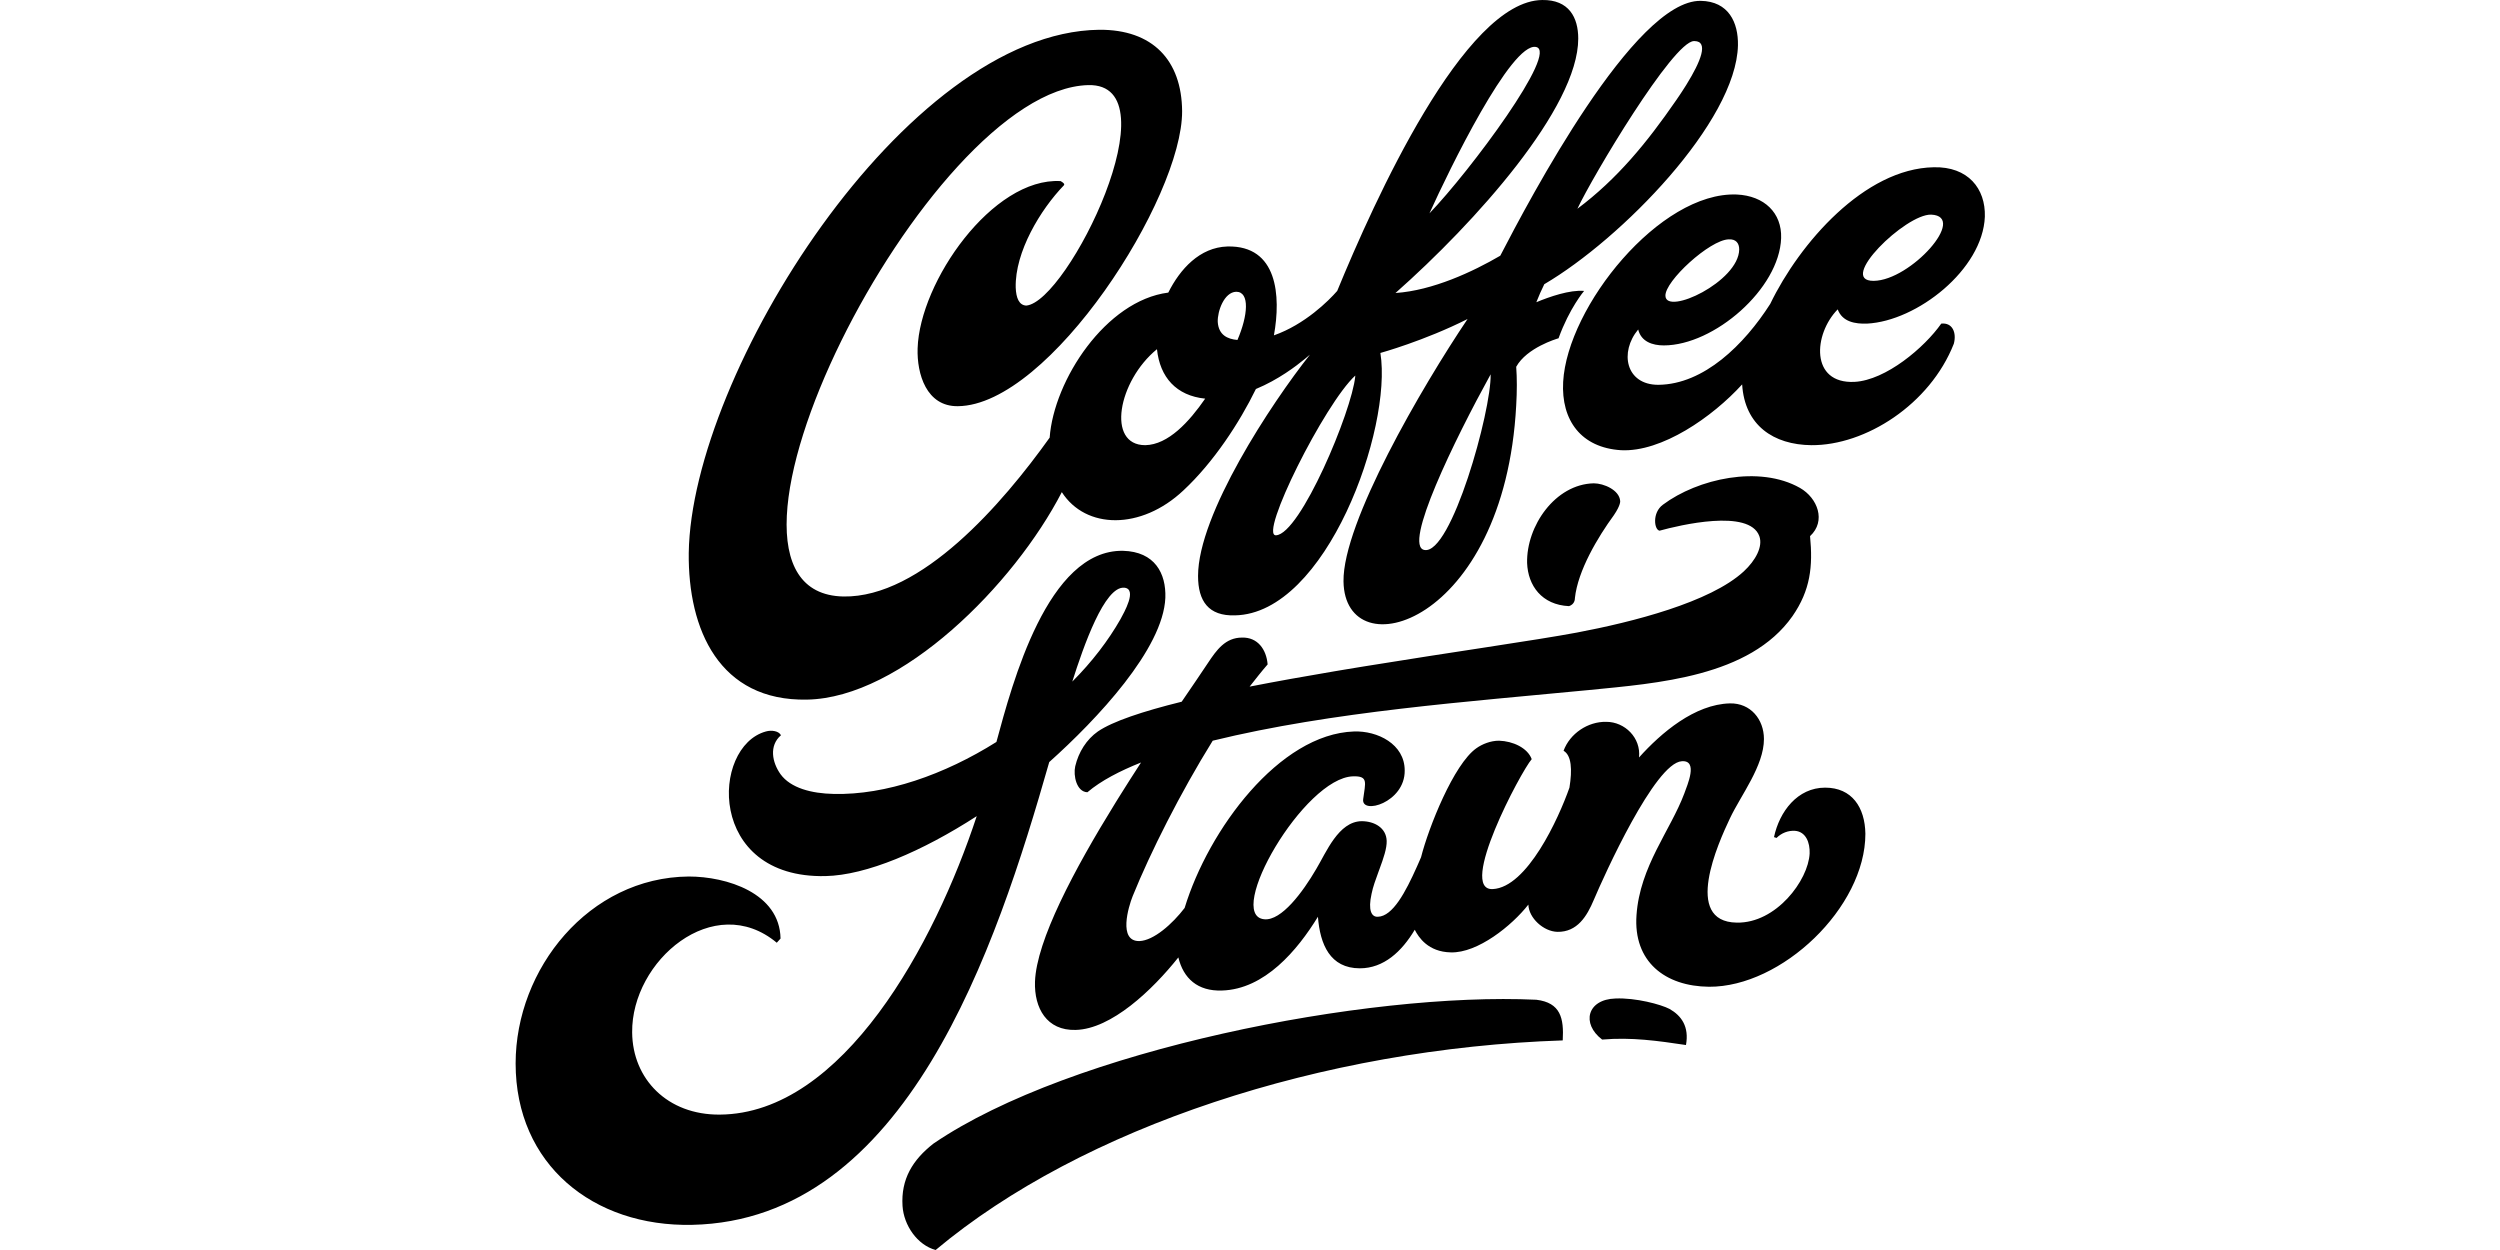 <?xml version="1.0" encoding="UTF-8"?>
<svg width="800px" height="400px" viewBox="0 0 800 400" version="1.1" xmlns="http://www.w3.org/2000/svg" xmlns:xlink="http://www.w3.org/1999/xlink">
    <title>coffeestain</title>
    <g id="Page-1" stroke="none" stroke-width="1" fill="none" fill-rule="evenodd">
        <g id="Manufacturer" fill="#000000" fill-rule="nonzero">
            <g id="coffeestain">
                <line x1="0" y1="0" x2="800" y2="400" id="Path"></line>
                <path d="M491.625,319.92 C499.405,320.859 500.478,325.822 500.075,332.931 C423.214,335.48 346.354,360.698 299.406,400 C293.504,398.39 289.211,392.086 288.809,385.916 C288.272,377.331 292.028,371.16 298.735,365.929 C342.598,336.016 437.433,317.371 491.625,319.92 Z M359.365,176.259 C369.56,176.527 373.181,183.502 372.913,191.282 C372.242,207.647 351.049,230.182 335.757,243.864 C318.721,303.555 290.016,390.476 221.472,391.952 C189.815,392.622 165,372.636 165,340.309 C165,309.994 188.474,280.752 220.399,280.484 C232.471,280.484 249.507,285.715 249.775,300.336 L248.568,301.677 C228.447,284.91 202.022,307.445 202.29,330.383 C202.424,345.272 213.558,356.808 230.325,356.674 C269.761,356.405 299.137,301.946 312.551,261.168 C295.113,272.435 277.273,280.081 264.128,280.349 C226.167,281.154 227.508,238.901 245.08,234.072 C246.958,233.535 249.238,233.938 249.909,235.279 C246.019,238.633 247.092,243.998 249.775,247.754 C252.994,252.181 259.701,253.924 266.81,254.059 C283.443,254.461 302.223,247.888 318.856,237.425 C323.953,218.646 335.22,175.856 359.365,176.259 Z M534.28,322.871 C538.036,325.017 540.585,328.505 539.512,334.407 C530.524,333.065 522.074,331.858 512.684,332.663 C505.977,327.566 507.855,319.786 516.977,319.518 C523.415,319.249 531.463,321.395 534.28,322.871 Z M575.997,156.138 C581.631,159.358 584.448,166.735 579.216,171.564 C580.155,181.222 579.35,188.868 573.582,197.184 C559.9,216.634 530.122,218.646 508.66,220.792 C470.028,224.548 426.434,227.633 388.07,237.023 C377.742,253.656 368.084,272.838 362.45,286.788 C361.109,290.141 357.755,301.275 364.596,301.141 C369.157,301.007 375.193,295.641 379.083,290.544 C386.729,265.46 409.398,234.877 433.275,234.072 C440.786,233.804 449.505,238.096 449.505,246.547 C449.64,256.875 435.421,260.9 436.226,255.668 C436.896,250.437 437.97,248.291 433.007,248.425 C417.312,248.827 391.826,292.958 404.569,294.166 C410.069,294.702 416.91,285.447 421.202,278.069 C424.422,272.704 428.312,262.912 435.689,262.777 C439.848,262.777 443.603,264.924 443.738,269.082 C443.81,271.485 442.697,274.678 441.493,277.954 L441.111,278.991 C440.218,281.412 439.338,283.837 438.909,285.983 C437.701,291.349 438.909,293.495 440.921,293.361 C445.682,293.242 449.809,285.413 453.396,277.372 L453.736,276.605 L454.24,275.457 C454.407,275.074 454.572,274.693 454.737,274.313 C457.151,264.79 465.199,244.535 472.443,239.438 C474.321,238.096 477.004,237.023 479.686,237.023 C484.113,237.157 488.808,239.303 490.149,242.925 C486.661,246.949 466.407,285.044 477.674,284.508 C488.674,283.971 498.734,261.973 502.221,252.046 C503.16,246.279 502.892,241.718 500.343,240.242 C502.356,234.743 508.123,230.853 514.025,230.987 C519.928,230.987 525.159,236.084 524.488,242.389 C531.597,234.474 542.328,225.353 553.596,225.085 C560.169,224.951 564.461,230.182 564.461,236.487 C564.461,245.071 557.084,254.461 553.596,261.838 C549.84,269.753 538.439,294.97 555.742,295.239 C568.351,295.507 578.68,281.691 579.082,273.106 C579.216,269.618 577.875,266.131 574.387,265.863 C572.241,265.728 570.095,266.533 568.485,268.143 L567.68,267.875 C569.424,259.692 575.192,252.046 584.045,252.046 C592.63,252.046 596.788,258.351 596.922,266.802 C596.922,290.41 570.095,315.896 546.889,315.762 C532.805,315.628 522.61,307.713 523.683,292.824 C524.756,277.264 534.549,265.728 538.975,253.924 C539.914,251.242 543.536,243.193 538.17,243.596 C529.585,244.132 513.355,280.081 510.001,287.995 C507.855,293.092 504.77,298.324 498.331,298.19 C493.905,298.056 489.21,293.763 489.076,289.471 C483.845,296.178 472.845,305.031 464.261,304.762 C457.017,304.628 453.932,299.934 452.725,297.519 C448.566,304.494 442.799,309.86 435.153,309.86 C425.629,309.86 422.41,302.214 421.739,293.361 C415.166,304.092 404.704,316.567 391.022,316.969 C383.242,317.237 378.681,313.079 377.071,306.372 C368.755,316.835 355.609,329.31 344.208,329.578 C334.952,329.846 330.928,322.603 331.196,314.152 C331.642,301.015 343.73,278.267 356.955,256.877 L357.912,255.333 C360.311,251.48 362.739,247.68 365.133,243.998 C358.426,246.681 352.39,249.766 347.963,253.522 C344.476,253.388 343.403,248.156 344.073,245.205 C345.147,240.645 347.695,236.621 351.317,234.072 C356.012,230.853 365.67,227.633 378.144,224.548 C381.498,219.719 384.315,215.427 386.595,212.074 C389.278,208.049 392.095,204.025 397.46,204.025 C402.423,203.891 405.24,207.781 405.642,212.61 C403.765,214.756 401.887,217.171 399.875,219.719 C408.544,218.023 417.745,216.382 427.011,214.819 L429.429,214.413 C431.243,214.109 433.058,213.809 434.871,213.512 L436.682,213.216 C464.441,208.691 491.308,204.915 504.636,202.416 C522.342,199.062 547.292,192.758 558.023,182.832 C561.778,179.344 564.193,174.917 562.986,171.564 C559.766,162.711 537.365,168.076 531.061,169.82 C529.317,169.552 528.646,164.052 532.134,161.504 C543.267,153.187 562.986,148.761 575.997,156.138 Z M505.038,12.343 C505.038,34.476 472.04,71.229 446.554,93.764 C458.493,92.96 471.37,86.923 480.089,81.826 C489.478,63.718 523.013,0.002 544.206,0.271 C553.194,0.405 556.279,7.246 556.145,14.489 C555.608,38.902 518.854,76.461 494.173,90.947 C493.234,92.825 492.429,94.703 491.625,96.715 C495.783,94.972 502.356,92.691 506.916,93.094 C506.916,93.094 502.221,98.593 498.734,108.251 L498.706,108.259 C498.121,108.428 488.566,111.262 485.186,117.373 C485.454,120.994 485.454,125.152 485.186,129.713 C481.43,200.135 430.324,214.488 429.921,186.051 C429.653,167.272 455.005,123.811 469.626,102.081 C455.81,109.056 441.725,112.946 441.725,112.946 C445.615,137.091 424.422,196.379 395.18,196.916 C386.729,197.184 383.376,192.355 383.376,184.307 C383.376,164.589 406.85,129.042 419.19,113.483 C419.19,113.451 418.795,113.808 418.059,114.427 L417.52,114.877 C414.821,117.104 409.073,121.512 401.887,124.482 C396.655,135.213 388.339,147.956 378.681,156.943 C365.133,169.686 347.427,169.418 339.781,157.48 C324.489,187.124 288.406,223.341 258.225,223.878 C230.191,224.414 220.13,201.477 220.399,176.93 C221.204,119.787 289.614,10.331 351.719,9.526 C368.889,9.392 378.144,19.318 378.278,35.549 C378.413,63.315 335.891,129.713 306.515,129.981 C296.455,130.116 293.369,119.653 293.638,111.47 C294.308,90.143 317.648,56.742 339.379,57.95 C339.379,57.95 340.988,58.754 340.452,59.291 C332.94,67.071 324.758,80.619 325.026,92.021 C325.16,95.374 326.099,97.654 328.379,97.788 C341.659,96.715 375.998,26.561 348.232,27.232 C296.589,28.574 215.167,189.807 269.895,190.88 C294.845,191.282 320.868,161.101 335.891,140.042 C337.232,121.665 353.865,96.179 373.852,93.63 C377.608,86.119 383.912,79.143 392.765,78.875 C408.862,78.473 409.935,94.703 407.655,107.312 C417.581,103.825 425.227,96.179 427.909,93.094 C439.713,64.388 468.553,0.271 493.502,0.002 C502.087,-0.132 505.038,5.636 505.038,12.343 Z M343.134,218.11 C349.439,211.805 354.67,204.964 358.56,198.123 C359.633,196.111 364.06,188.465 359.767,188.063 C353.463,187.526 346.756,206.708 343.134,218.11 Z M510.001,154.663 C513.221,154.663 518.184,156.809 518.452,160.296 C518.452,160.296 518.72,161.504 516.44,164.857 C511.343,171.832 504.904,182.563 503.965,191.416 C503.965,191.416 503.966,191.425 503.966,191.44 L503.967,191.509 C503.963,191.896 503.831,193.384 502.087,193.965 C493.368,193.563 488.942,187.392 488.674,180.149 C488.405,168.345 497.661,154.931 510.001,154.663 Z M477.004,119.787 C465.468,140.712 448.835,174.783 455.81,175.991 C464.395,177.6 477.272,131.457 477.004,119.787 Z M433.677,120.189 C423.885,129.177 402.691,171.564 408.325,171.296 C416.105,170.893 432.604,131.591 433.677,120.458 L433.677,120.189 Z M618.787,53.523 C629.786,53.255 635.42,60.364 635.152,69.351 C634.481,86.253 613.421,102.752 597.459,103.556 C593.703,103.69 589.545,103.02 588.069,98.996 C580.289,106.91 579.216,122.872 593.435,122.201 C603.495,121.665 615.836,111.202 621.201,103.556 C624.823,103.154 626.164,106.507 625.225,109.995 C617.58,129.445 596.922,142.59 579.619,142.456 C567.546,142.322 558.291,136.152 557.486,123.006 C547.962,133.469 531.732,144.737 518.72,144.066 C505.977,143.261 499.539,134.542 500.209,122.201 C501.551,98.057 531.195,61.303 555.742,62.242 C564.595,62.644 570.229,68.144 569.961,76.192 C569.424,92.423 548.499,110.532 532.402,110.532 C528.781,110.532 525.159,109.324 524.22,105.434 C518.184,112.678 520.196,123.14 530.659,123.14 C545.28,123.006 558.157,110.263 566.473,97.252 C575.863,77.802 596.654,53.926 618.787,53.523 Z M370.23,111.739 C357.755,121.933 354,142.456 366.474,142.456 C373.852,142.322 380.559,134.945 385.656,127.567 C376.401,126.628 371.169,120.726 370.23,111.739 Z M395.582,93.362 C391.692,93.496 389.546,99.666 389.68,103.02 C389.948,107.178 392.765,108.519 395.985,108.788 C399.338,101.008 400.009,93.362 395.582,93.362 Z M556.547,79.814 C556.547,77.802 555.474,76.461 553.194,76.595 C547.157,76.729 532.671,90.008 532.939,94.703 C533.207,101.008 556.413,90.143 556.547,79.814 Z M617.982,68.681 C609.8,68.412 587.667,90.008 599.605,89.874 C611.409,89.74 629.786,69.217 617.982,68.681 Z M457.42,68.278 C470.431,54.73 499.002,16.367 491.49,15.026 C483.576,13.55 463.724,54.328 457.42,68.278 Z M542.236,13.147 L542.06,13.148 C535.353,13.282 509.599,56.474 504.77,66.803 C517.513,57.279 527.037,45.609 536.292,32.195 C536.671,31.648 537.046,31.097 537.416,30.546 L537.784,29.994 C537.845,29.902 537.906,29.81 537.967,29.718 L538.329,29.166 C538.689,28.614 539.042,28.064 539.385,27.517 L539.725,26.971 C544.215,19.709 546.884,13.2 542.236,13.147 Z" id="Combined-Shape"></path>
            </g>
        </g>
    </g>
</svg>